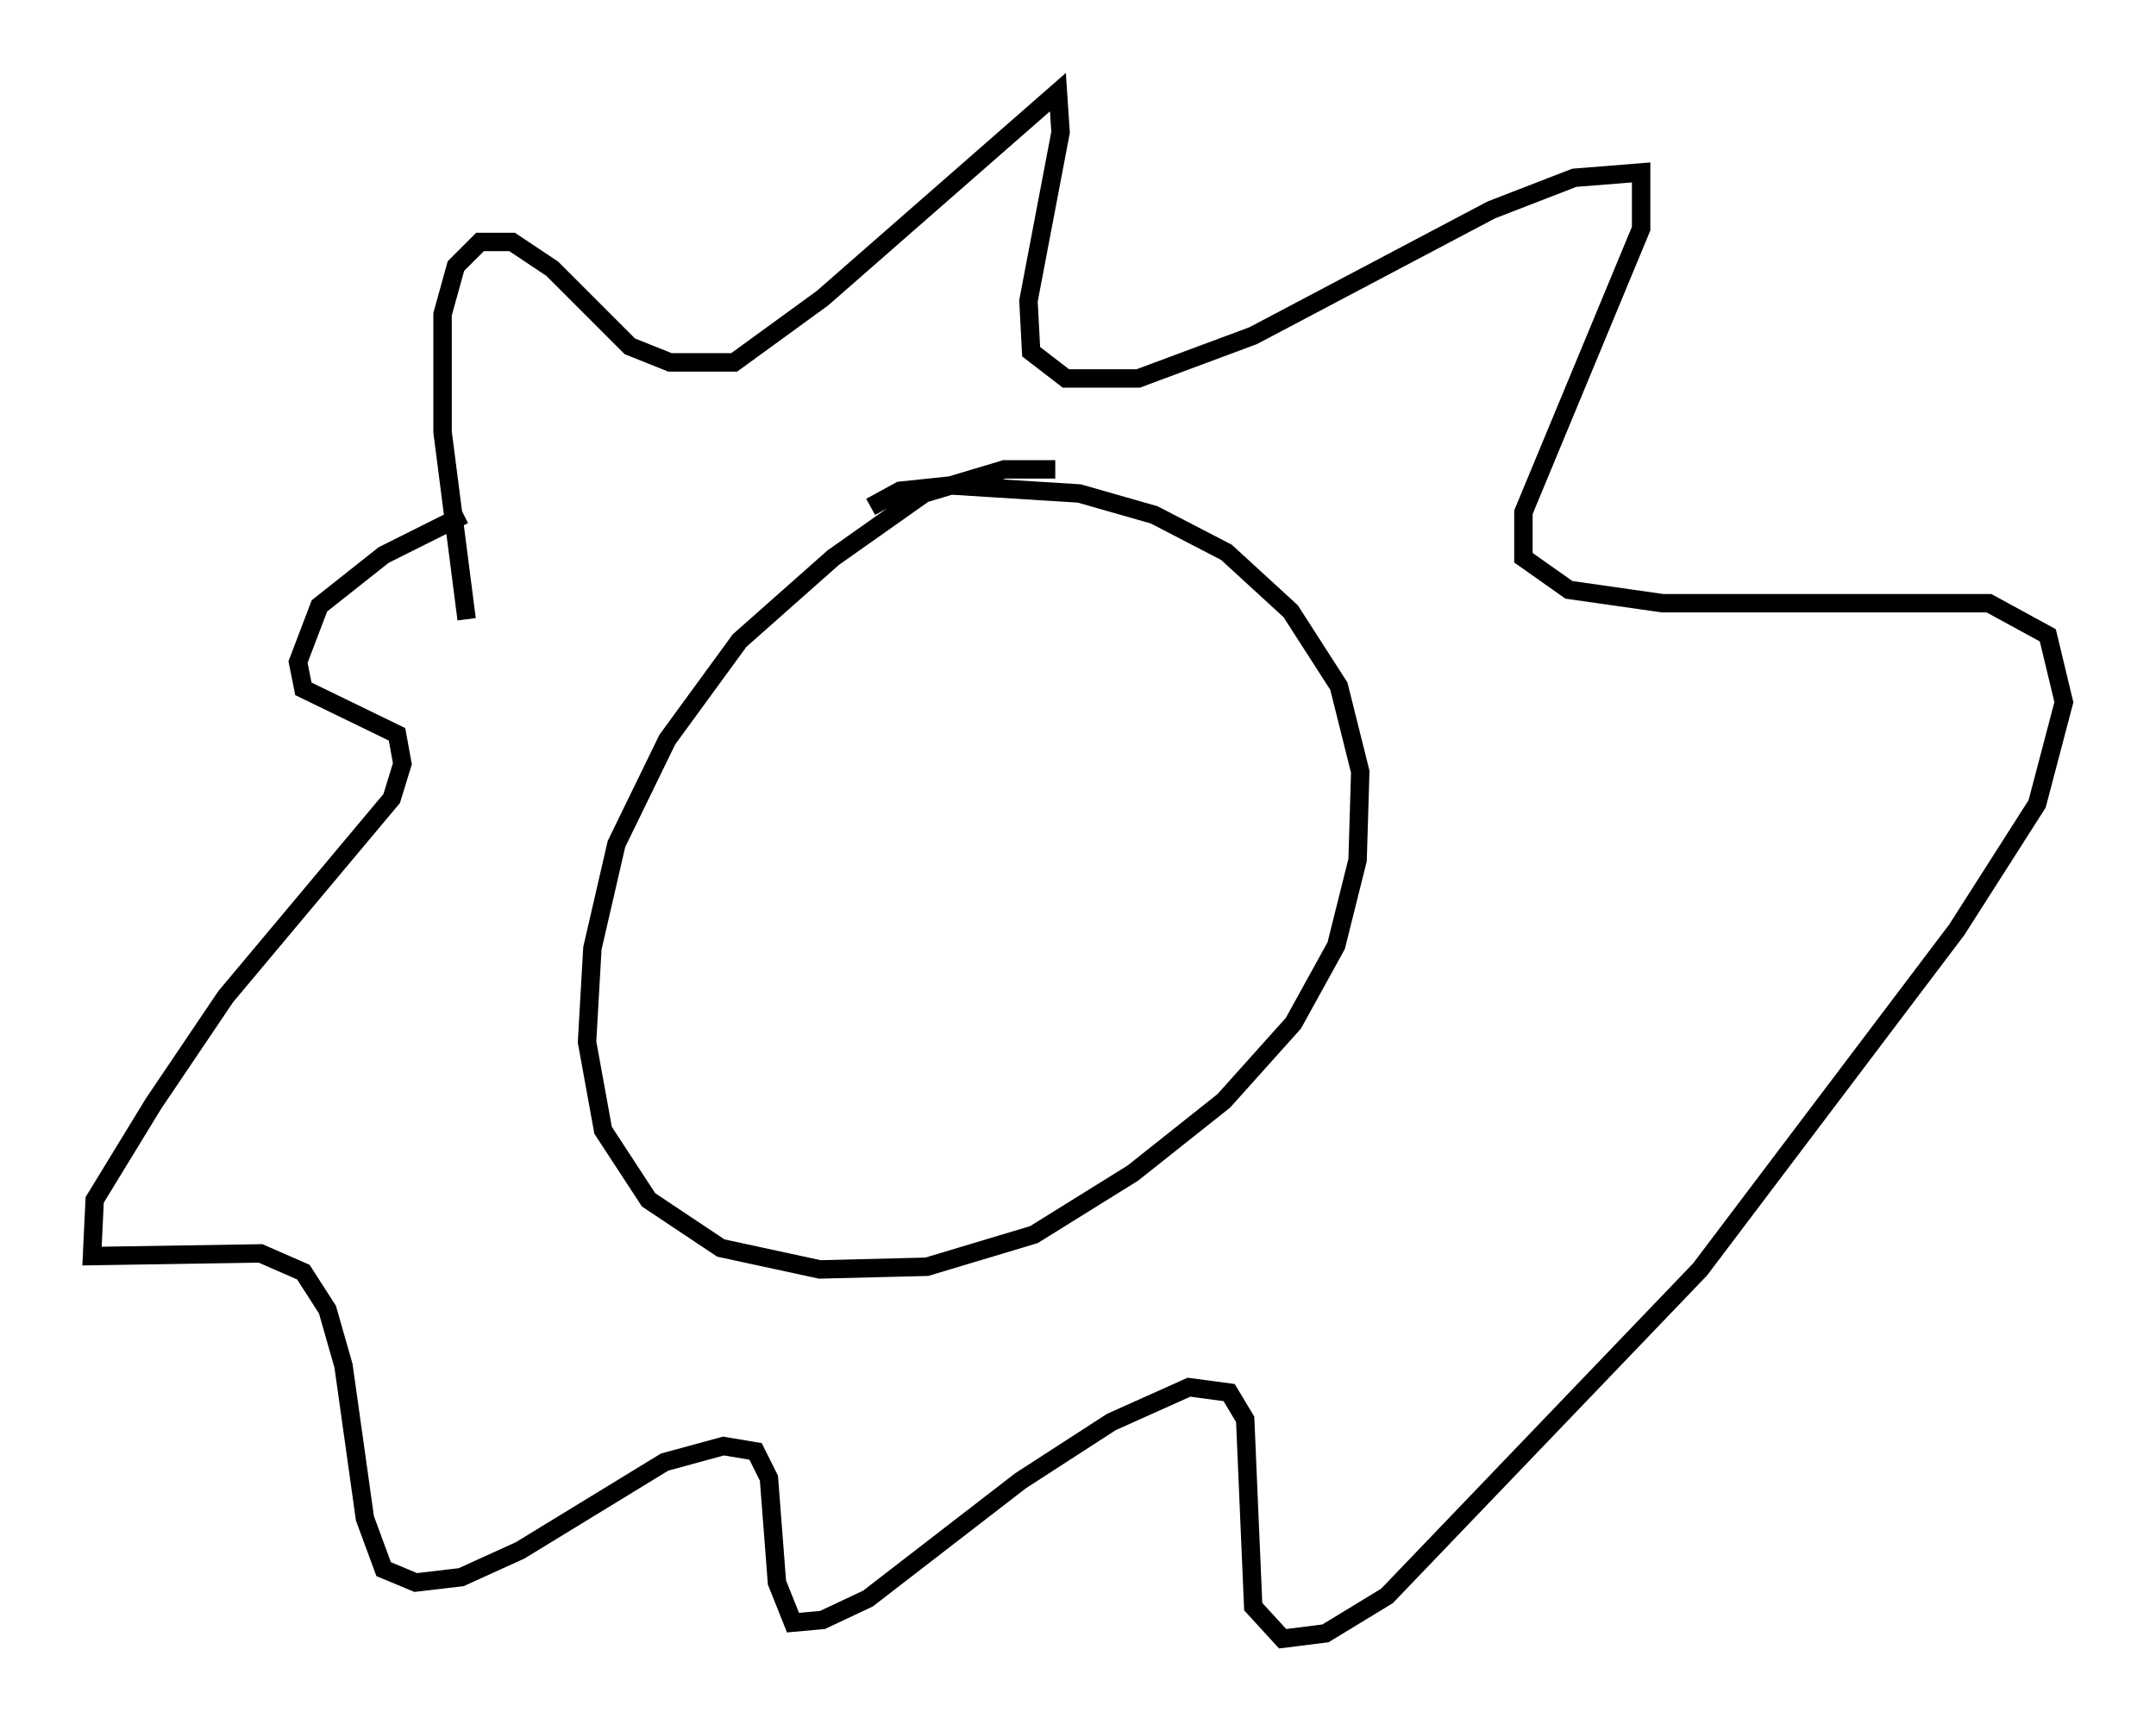 <?xml version="1.0" encoding="utf-8" ?>
<svg baseProfile="full" height="93.955" version="1.1" width="117.05" xmlns="http://www.w3.org/2000/svg" xmlns:ev="http://www.w3.org/2001/xml-events" xmlns:xlink="http://www.w3.org/1999/xlink"><defs /><rect fill="white" height="93.955" width="117.05" x="0" y="0" /><path d="M59.76, 26.061 m-2.469, -0.581 l-2.76, 0.0 -4.358, 1.307 l-4.939, 3.486 -5.084, 4.503 l-3.922, 5.374 -2.76, 5.665 l-1.307, 5.665 -0.291, 5.084 l0.872, 4.793 2.469, 3.777 l3.922, 2.615 5.374, 1.162 l5.81, -0.145 5.81, -1.743 l5.374, -3.341 4.939, -3.922 l3.777, -4.212 2.324, -4.212 l1.162, -4.648 0.145, -4.793 l-1.162, -4.648 -2.615, -4.067 l-3.486, -3.196 -3.922, -2.034 l-4.067, -1.162 -6.972, -0.436 l-2.76, 0.291 -1.598, 0.872 m-21.933, 6.101 l-1.307, -10.168 0.0, -6.391 l0.726, -2.615 1.307, -1.307 l1.743, 0.0 2.179, 1.453 l4.212, 4.212 2.179, 0.872 l3.486, 0.0 4.793, -3.486 l12.782, -11.184 0.145, 2.179 l-1.743, 9.151 0.145, 2.76 l1.888, 1.453 3.922, 0.0 l6.246, -2.324 12.927, -6.827 l4.503, -1.743 3.631, -0.291 l0.0, 3.05 -6.391, 15.397 l0.0, 2.469 2.469, 1.743 l5.084, 0.726 17.721, 0.0 l3.196, 1.743 0.872, 3.631 l-1.453, 5.52 -4.358, 6.827 l-13.944, 18.447 -16.994, 17.721 l-3.341, 2.034 -2.324, 0.291 l-1.598, -1.743 -0.436, -10.168 l-0.872, -1.453 -2.179, -0.291 l-4.212, 1.888 -4.939, 3.196 l-8.279, 6.391 -2.469, 1.162 l-1.598, 0.145 -0.872, -2.179 l-0.436, -5.665 -0.726, -1.453 l-1.743, -0.291 -3.196, 0.872 l-7.844, 4.793 -3.196, 1.453 l-2.469, 0.291 -1.743, -0.726 l-1.017, -2.76 -1.162, -8.279 l-0.872, -3.05 -1.307, -2.034 l-2.324, -1.017 -9.151, 0.145 l0.145, -3.05 3.196, -5.229 l3.922, -5.81 9.006, -10.749 l0.581, -1.888 -0.291, -1.598 l-5.084, -2.469 -0.291, -1.453 l1.162, -3.05 3.486, -2.76 l4.358, -2.179 " fill="none" stroke="black" stroke-width="1" /></svg>